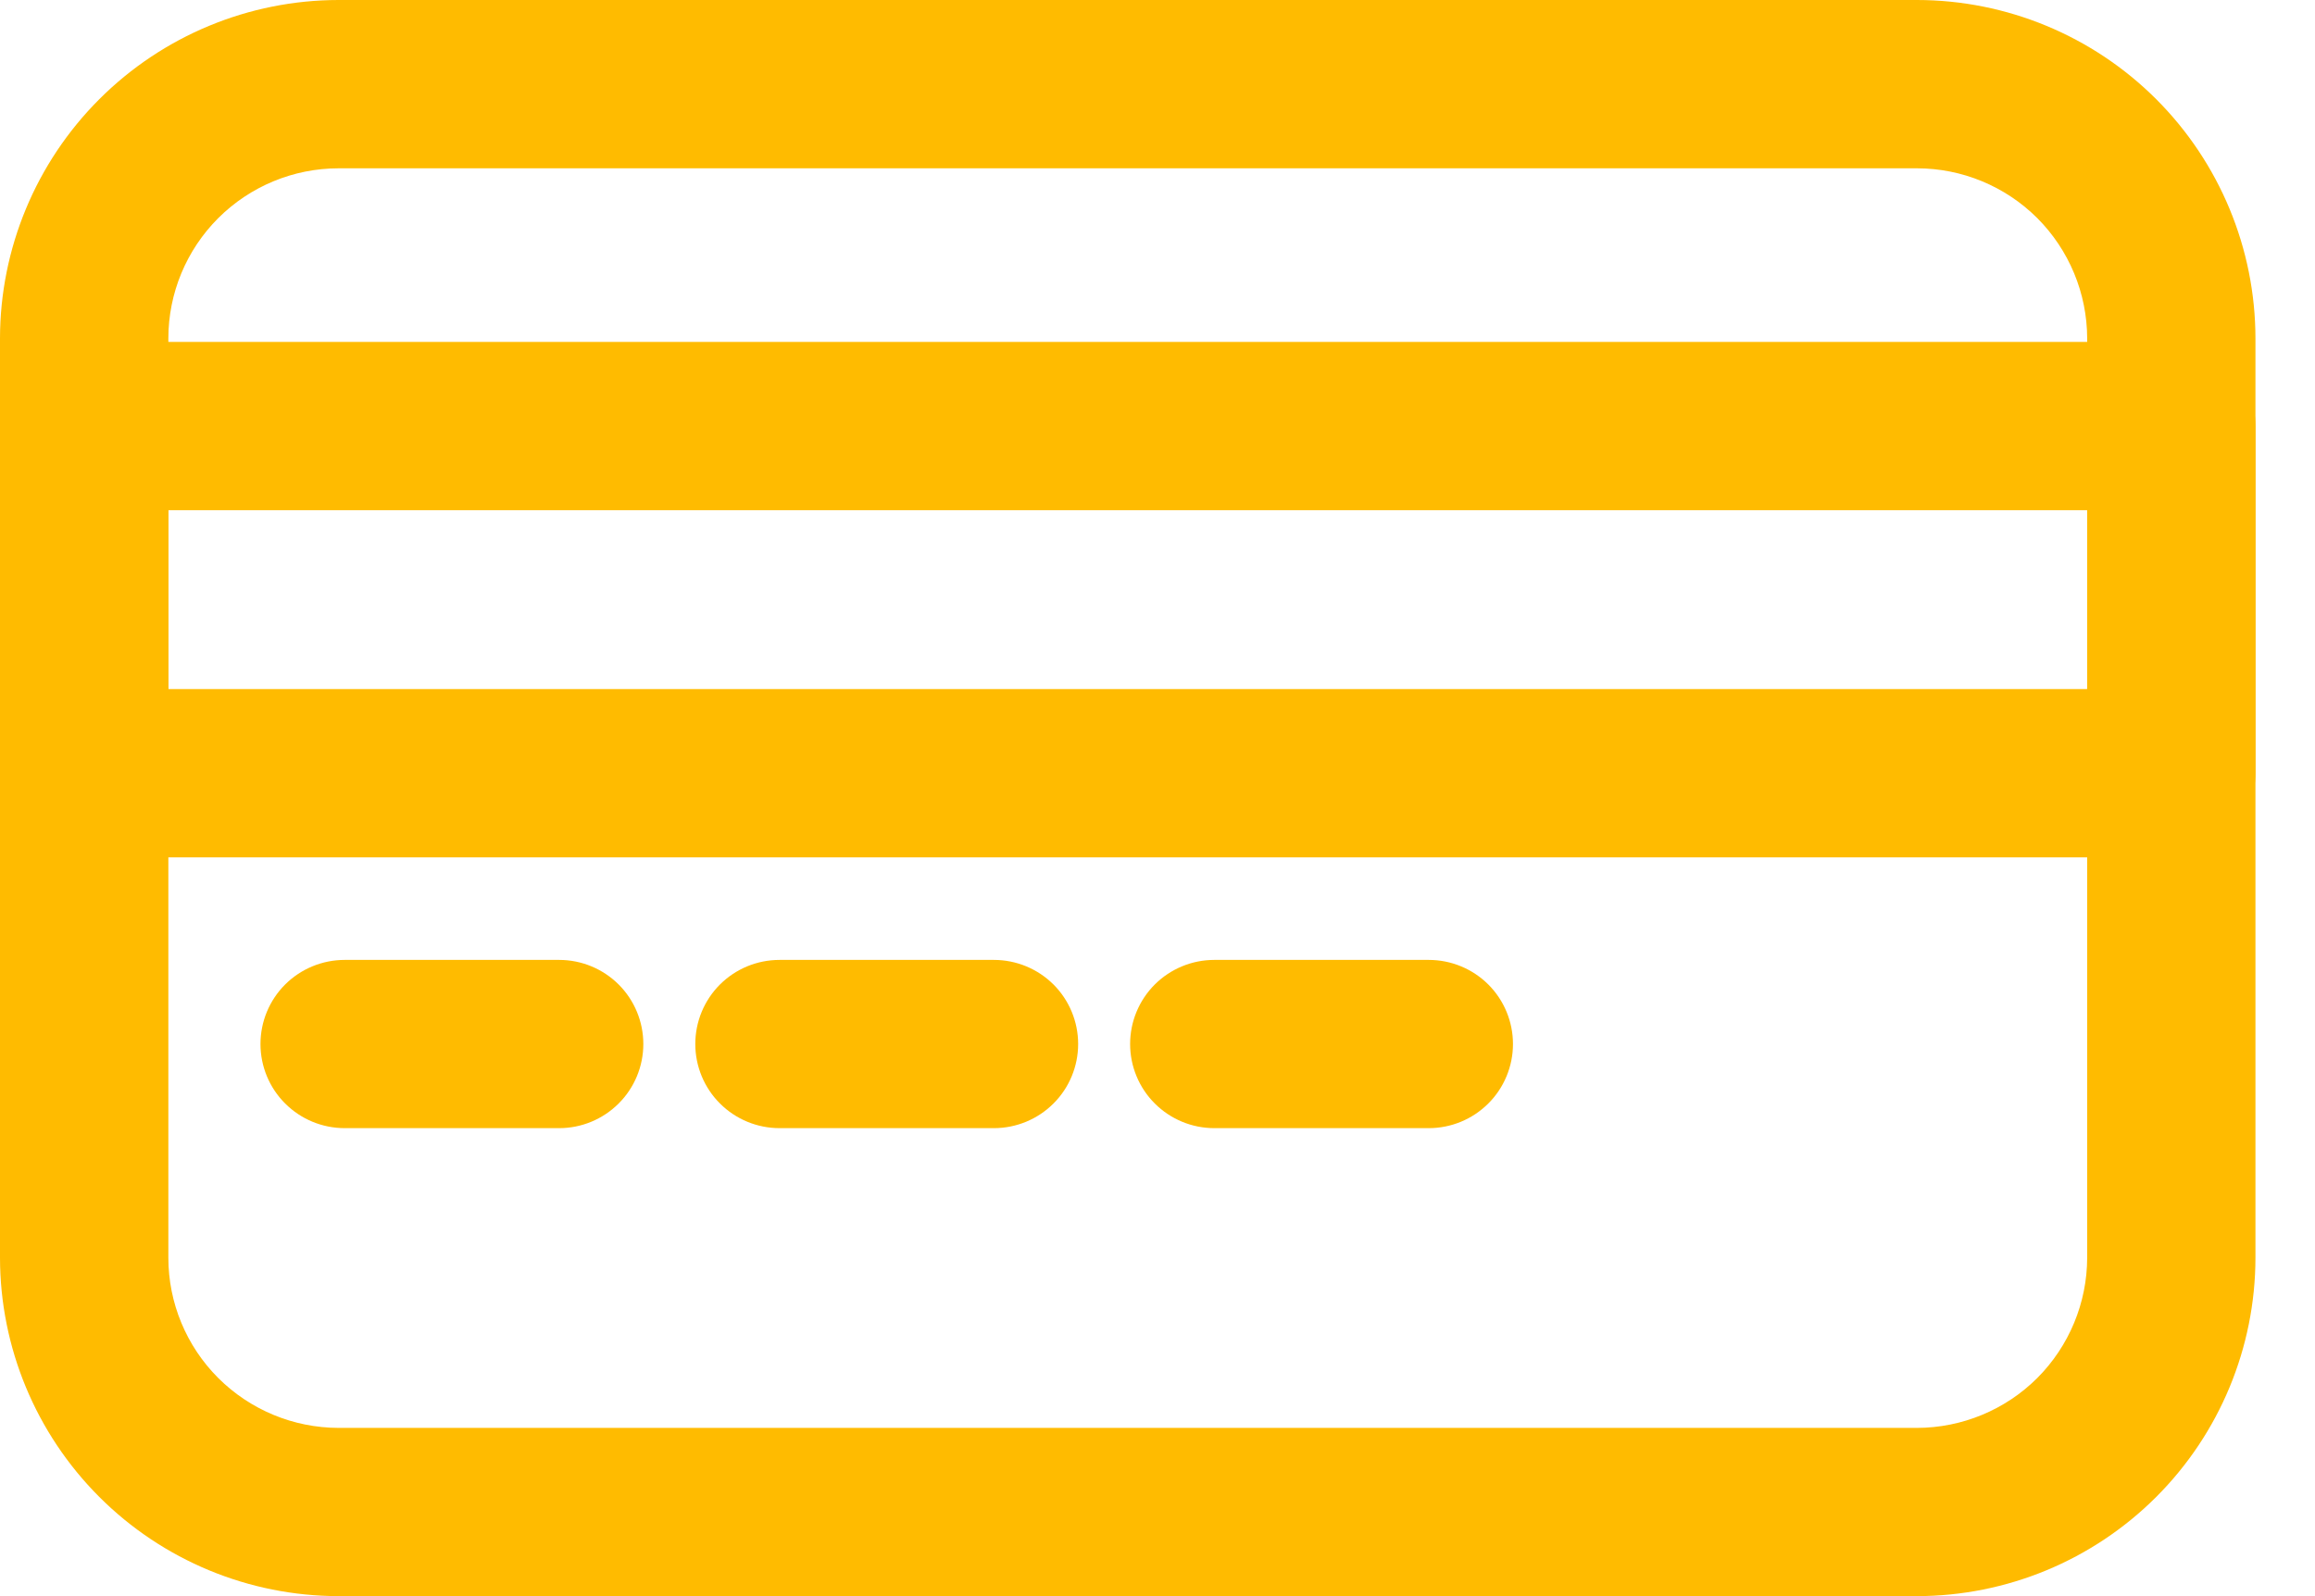 <svg width="29" height="20" viewBox="0 0 29 20" fill="none" xmlns="http://www.w3.org/2000/svg">
<path d="M24.014 20H4.241C3.117 19.999 2.039 19.552 1.244 18.757C0.449 17.962 0.001 16.884 0 15.76V4.24C0.001 3.116 0.449 2.038 1.244 1.243C2.039 0.448 3.117 0.001 4.241 0H24.014C25.138 0.001 26.216 0.448 27.011 1.243C27.806 2.038 28.253 3.116 28.254 4.24V15.76C28.253 16.884 27.806 17.962 27.011 18.757C26.216 19.552 25.138 19.999 24.014 20ZM4.241 2.109C3.676 2.109 3.134 2.334 2.734 2.733C2.334 3.133 2.109 3.675 2.109 4.24V15.76C2.109 16.325 2.334 16.867 2.734 17.267C3.134 17.666 3.676 17.891 4.241 17.892H24.014C24.579 17.891 25.121 17.666 25.521 17.267C25.92 16.867 26.145 16.325 26.146 15.76V4.24C26.145 3.675 25.92 3.133 25.521 2.733C25.121 2.334 24.579 2.109 24.014 2.109H4.241Z" fill="#FFBB00"/>
<path d="M27.2 10.743H1.054C0.775 10.743 0.506 10.632 0.309 10.434C0.111 10.236 0 9.968 0 9.689V5.339C0 5.059 0.111 4.791 0.309 4.593C0.506 4.396 0.775 4.284 1.054 4.284H27.2C27.48 4.284 27.748 4.396 27.945 4.593C28.143 4.791 28.254 5.059 28.254 5.339V9.689C28.254 9.968 28.143 10.236 27.945 10.434C27.748 10.632 27.48 10.743 27.2 10.743ZM2.109 8.634H26.146V6.393H2.109V8.634Z" fill="#FFBB00"/>
<path d="M7.005 14.136H4.318C4.038 14.136 3.77 14.025 3.572 13.827C3.374 13.63 3.263 13.361 3.263 13.082C3.263 12.802 3.374 12.534 3.572 12.336C3.77 12.139 4.038 12.028 4.318 12.028H7.005C7.284 12.028 7.552 12.139 7.75 12.336C7.948 12.534 8.059 12.802 8.059 13.082C8.059 13.361 7.948 13.63 7.75 13.827C7.552 14.025 7.284 14.136 7.005 14.136Z" fill="#FFBB00"/>
<path d="M12.451 14.136H9.765C9.485 14.136 9.217 14.025 9.019 13.827C8.821 13.63 8.71 13.361 8.71 13.082C8.71 12.802 8.821 12.534 9.019 12.336C9.217 12.139 9.485 12.028 9.765 12.028H12.451C12.731 12.028 12.999 12.139 13.197 12.336C13.395 12.534 13.506 12.802 13.506 13.082C13.506 13.361 13.395 13.63 13.197 13.827C12.999 14.025 12.731 14.136 12.451 14.136Z" fill="#FFBB00"/>
<path d="M17.898 14.136H15.211C14.932 14.136 14.664 14.025 14.466 13.827C14.268 13.63 14.157 13.361 14.157 13.082C14.157 12.802 14.268 12.534 14.466 12.336C14.664 12.139 14.932 12.028 15.211 12.028H17.898C18.178 12.028 18.446 12.139 18.644 12.336C18.842 12.534 18.953 12.802 18.953 13.082C18.953 13.361 18.842 13.63 18.644 13.827C18.446 14.025 18.178 14.136 17.898 14.136Z" fill="#FFBB00"/>
</svg>
